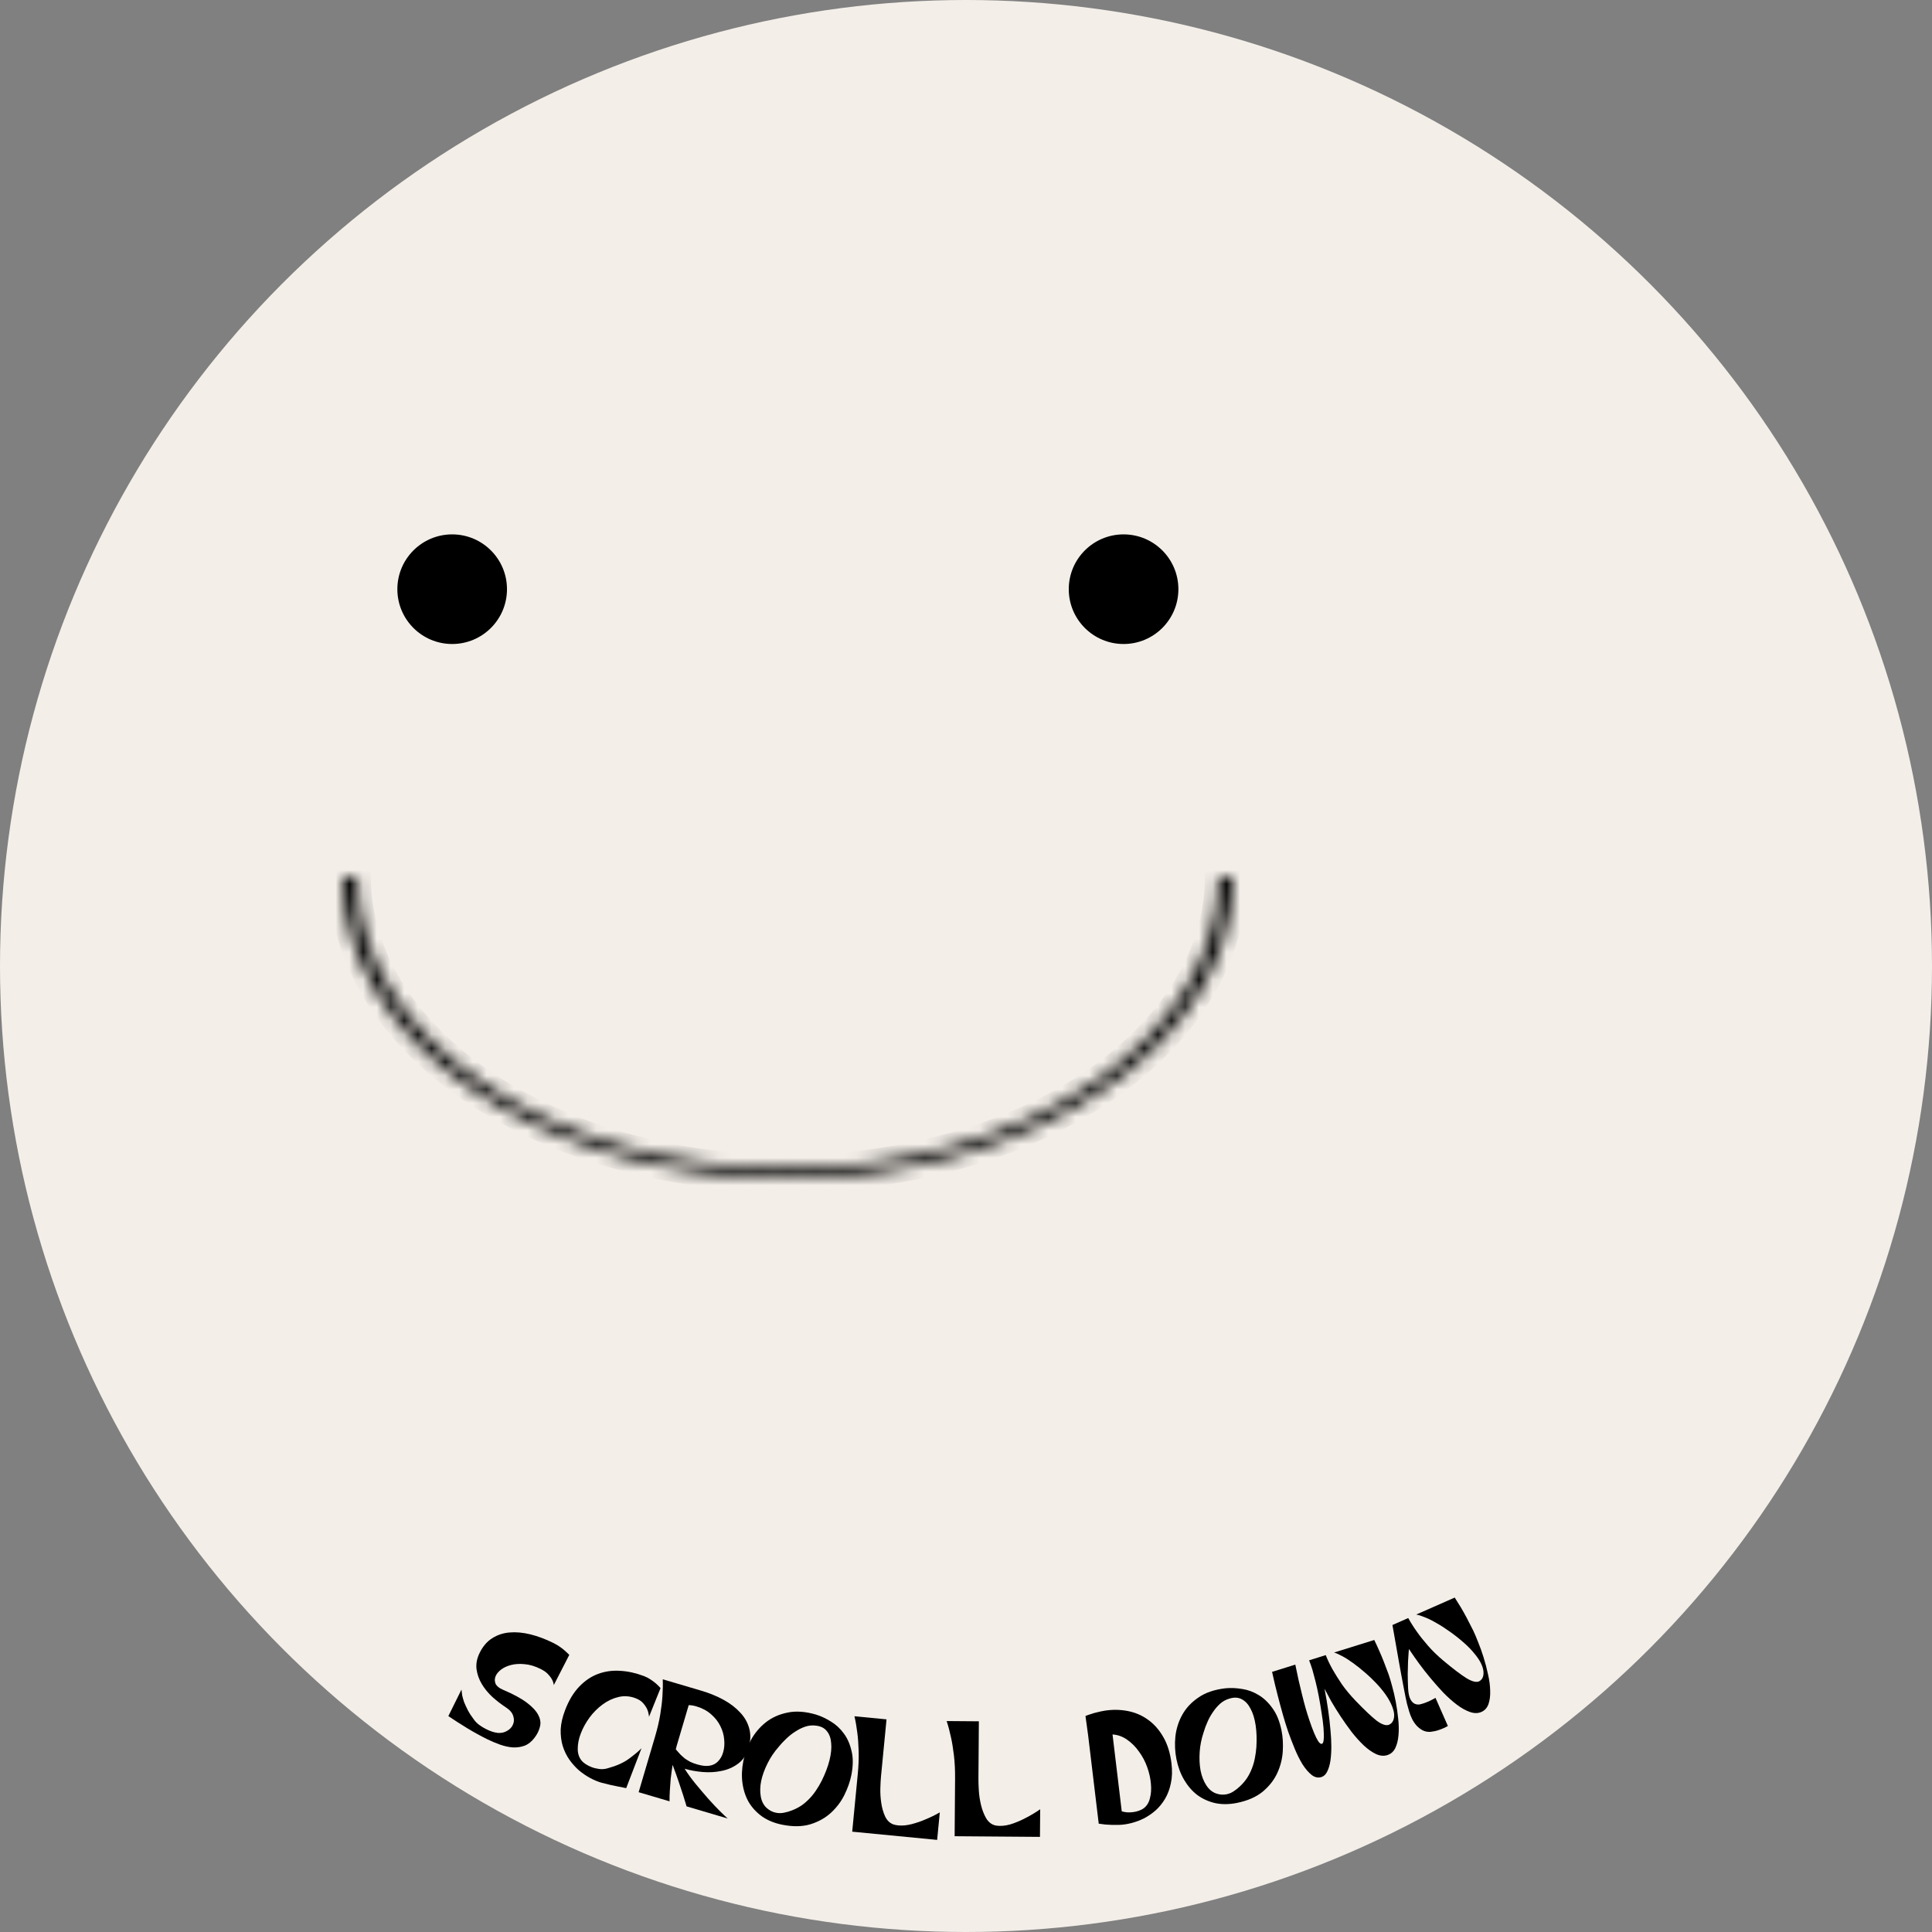 <svg width="141" height="141" viewBox="0 0 141 141" fill="none" xmlns="http://www.w3.org/2000/svg">
<rect x="0" y="0" width="141" height="141" fill="#808080" stroke="none"/>
<circle cx="70.5" cy="70.5" r="70.5" fill="#F3EEE8"/>
<mask id="path-2-inside-1_156_5770" fill="white">
<path d="M90 64C90 66.889 89.159 69.75 87.526 72.419C85.893 75.088 83.499 77.513 80.481 79.556C77.463 81.599 73.88 83.22 69.937 84.325C65.994 85.431 61.768 86 57.5 86C53.232 86 49.006 85.431 45.063 84.325C41.12 83.22 37.537 81.599 34.519 79.556C31.501 77.513 29.107 75.088 27.474 72.419C25.841 69.75 25 66.889 25 64L26.067 64C26.067 66.794 26.88 69.561 28.46 72.142C30.04 74.724 32.355 77.07 35.274 79.046C38.193 81.021 41.658 82.589 45.471 83.658C49.285 84.727 53.372 85.278 57.5 85.278C61.628 85.278 65.715 84.727 69.529 83.658C73.342 82.589 76.808 81.021 79.726 79.046C82.645 77.07 84.96 74.724 86.54 72.142C88.12 69.561 88.933 66.794 88.933 64H90Z"/>
</mask>
<path d="M90 64C90 66.889 89.159 69.75 87.526 72.419C85.893 75.088 83.499 77.513 80.481 79.556C77.463 81.599 73.88 83.22 69.937 84.325C65.994 85.431 61.768 86 57.5 86C53.232 86 49.006 85.431 45.063 84.325C41.12 83.22 37.537 81.599 34.519 79.556C31.501 77.513 29.107 75.088 27.474 72.419C25.841 69.75 25 66.889 25 64L26.067 64C26.067 66.794 26.88 69.561 28.46 72.142C30.04 74.724 32.355 77.07 35.274 79.046C38.193 81.021 41.658 82.589 45.471 83.658C49.285 84.727 53.372 85.278 57.5 85.278C61.628 85.278 65.715 84.727 69.529 83.658C73.342 82.589 76.808 81.021 79.726 79.046C82.645 77.07 84.96 74.724 86.54 72.142C88.12 69.561 88.933 66.794 88.933 64H90Z" fill="#F3EEE8" stroke="black" stroke-width="2" mask="url(#path-2-inside-1_156_5770)"/>
<circle cx="33" cy="43" r="4" fill="black"/>
<circle cx="82" cy="43" r="4" fill="black"/>
<path d="M33.679 123.308C33.69 123.43 33.707 123.567 33.729 123.721C33.761 123.871 33.809 124.037 33.87 124.22C33.943 124.398 34.033 124.595 34.141 124.809C34.256 125.027 34.406 125.257 34.589 125.499C34.701 125.653 34.835 125.786 34.993 125.9C35.151 126.014 35.312 126.112 35.477 126.194C35.8 126.353 36.069 126.442 36.283 126.459L36.305 126.469C36.57 126.493 36.804 126.444 37.007 126.322C37.218 126.203 37.362 126.047 37.44 125.853C37.525 125.663 37.53 125.456 37.454 125.231C37.389 125.002 37.207 124.791 36.909 124.599C36.579 124.382 36.256 124.133 35.94 123.852C35.628 123.563 35.369 123.248 35.164 122.905C34.959 122.562 34.83 122.2 34.778 121.817C34.73 121.427 34.807 121.028 35.01 120.62C35.244 120.146 35.549 119.793 35.923 119.559C36.302 119.318 36.723 119.178 37.188 119.14C37.664 119.099 38.172 119.146 38.713 119.279C39.261 119.417 39.814 119.624 40.374 119.901C40.546 119.986 40.702 120.076 40.842 120.173C40.989 120.272 41.114 120.37 41.218 120.466C41.337 120.569 41.446 120.673 41.547 120.776L40.418 122.976C40.4 122.833 40.352 122.693 40.277 122.558C40.212 122.436 40.115 122.308 39.985 122.172C39.856 122.037 39.677 121.912 39.447 121.799C39.046 121.6 38.661 121.485 38.292 121.454C37.927 121.417 37.596 121.436 37.3 121.512C37.014 121.585 36.771 121.697 36.571 121.848C36.371 121.999 36.236 122.164 36.165 122.343C36.094 122.522 36.095 122.701 36.167 122.88C36.25 123.055 36.424 123.199 36.69 123.312C37.456 123.638 38.044 123.956 38.453 124.266C38.863 124.576 39.141 124.879 39.289 125.175C39.44 125.464 39.479 125.747 39.405 126.022C39.338 126.302 39.205 126.571 39.006 126.829C38.796 127.109 38.553 127.301 38.278 127.406C38.007 127.504 37.719 127.544 37.414 127.528C37.114 127.504 36.804 127.435 36.485 127.322C36.166 127.209 35.856 127.078 35.555 126.929C35.068 126.687 34.584 126.421 34.103 126.129C33.63 125.841 33.169 125.546 32.721 125.244L33.679 123.308Z" fill="black"/>
<path d="M41.242 124.805C41.514 124.096 41.857 123.525 42.272 123.093C42.686 122.661 43.143 122.352 43.642 122.166C44.152 121.977 44.691 121.901 45.26 121.939C45.838 121.972 46.418 122.101 47.001 122.324C47.18 122.393 47.341 122.476 47.484 122.574C47.634 122.674 47.764 122.771 47.873 122.865C47.995 122.972 48.107 123.083 48.208 123.199L47.366 125.292C47.351 125.107 47.309 124.927 47.238 124.755C47.173 124.61 47.076 124.461 46.946 124.309C46.816 124.156 46.632 124.034 46.393 123.942C45.975 123.781 45.558 123.75 45.144 123.848C44.729 123.946 44.342 124.127 43.983 124.392C43.628 124.65 43.308 124.969 43.025 125.349C42.753 125.724 42.541 126.109 42.389 126.505C42.239 126.894 42.164 127.268 42.164 127.627C42.163 127.987 42.264 128.282 42.466 128.514C42.531 128.591 42.625 128.67 42.748 128.751C42.871 128.833 43.011 128.903 43.167 128.964C43.339 129.03 43.527 129.076 43.731 129.103C43.935 129.13 44.138 129.113 44.341 129.054C44.992 128.876 45.509 128.645 45.891 128.364C46.284 128.077 46.593 127.819 46.819 127.589L45.701 130.501C45.525 130.468 45.338 130.431 45.14 130.389C44.971 130.359 44.777 130.318 44.556 130.268C44.343 130.22 44.124 130.166 43.899 130.105C43.644 130.033 43.37 129.92 43.078 129.765C42.794 129.613 42.519 129.426 42.253 129.204C41.997 128.977 41.763 128.716 41.551 128.42C41.342 128.117 41.179 127.781 41.064 127.411C40.956 127.044 40.908 126.644 40.92 126.212C40.942 125.775 41.05 125.306 41.242 124.805Z" fill="black"/>
<path d="M48.368 122.558L51.188 123.391C51.786 123.568 52.329 123.791 52.817 124.06C53.304 124.329 53.709 124.641 54.03 124.994C54.353 125.34 54.571 125.73 54.685 126.164C54.799 126.598 54.781 127.068 54.631 127.574C54.486 128.065 54.232 128.445 53.869 128.713C53.516 128.976 53.113 129.153 52.661 129.244C52.216 129.338 51.754 129.364 51.274 129.323C50.794 129.281 50.358 129.202 49.967 129.086C50.176 129.424 50.437 129.784 50.749 130.168C51.068 130.555 51.381 130.922 51.686 131.271C52 131.623 52.289 131.929 52.553 132.191C52.818 132.453 53.004 132.628 53.111 132.718L50.107 131.831C50.036 131.593 49.953 131.322 49.859 131.019C49.771 130.751 49.665 130.432 49.541 130.062C49.417 129.691 49.266 129.271 49.088 128.802C49.032 129.16 48.985 129.501 48.948 129.824C48.921 130.141 48.901 130.423 48.886 130.669C48.868 130.956 48.861 131.22 48.864 131.463L46.609 130.797L47.799 126.769C47.976 126.171 48.105 125.621 48.187 125.119C48.27 124.61 48.323 124.163 48.346 123.777C48.376 123.336 48.383 122.929 48.368 122.558ZM49.322 127.67C49.441 127.805 49.55 127.929 49.65 128.042C49.76 128.149 49.873 128.249 49.987 128.342C50.112 128.428 50.242 128.509 50.379 128.583C50.518 128.649 50.679 128.709 50.864 128.763C51.186 128.859 51.454 128.896 51.669 128.876C51.959 128.853 52.198 128.749 52.387 128.563C52.575 128.377 52.707 128.144 52.781 127.866C52.862 127.59 52.886 127.284 52.852 126.948C52.825 126.615 52.733 126.292 52.575 125.978C52.42 125.657 52.196 125.37 51.904 125.117C51.614 124.856 51.254 124.662 50.824 124.535C50.617 124.474 50.43 124.443 50.263 124.444L49.433 127.252C49.413 127.321 49.392 127.39 49.372 127.459C49.352 127.528 49.335 127.598 49.322 127.67Z" fill="black"/>
<path d="M54.25 128.52C54.356 127.986 54.544 127.469 54.815 126.968C55.093 126.469 55.451 126.047 55.886 125.701C56.332 125.349 56.86 125.111 57.472 124.988C58.085 124.857 58.781 124.906 59.559 125.134C59.92 125.246 60.282 125.416 60.645 125.643C61.009 125.862 61.323 126.153 61.585 126.515C61.849 126.869 62.037 127.298 62.149 127.801C62.271 128.299 62.265 128.881 62.133 129.548C62.039 130.019 61.869 130.503 61.624 131C61.38 131.49 61.053 131.923 60.644 132.298C60.235 132.674 59.735 132.954 59.144 133.138C58.554 133.315 57.871 133.326 57.094 133.171C56.529 133.059 56.038 132.86 55.622 132.573C55.215 132.28 54.889 131.93 54.644 131.522C54.408 131.108 54.256 130.646 54.186 130.134C54.116 129.623 54.138 129.085 54.25 128.52ZM55.944 131.94C56.062 132.045 56.176 132.124 56.288 132.179C56.399 132.234 56.514 132.273 56.632 132.296C56.82 132.334 57.007 132.334 57.194 132.298C57.389 132.263 57.583 132.208 57.777 132.133C58.033 132.037 58.269 131.916 58.485 131.772C58.703 131.619 58.9 131.45 59.075 131.265C59.26 131.073 59.423 130.869 59.564 130.652C59.714 130.429 59.85 130.199 59.97 129.962C60.23 129.435 60.419 128.938 60.536 128.472C60.654 127.998 60.696 127.582 60.661 127.224C60.636 126.86 60.531 126.566 60.347 126.342C60.165 126.11 59.898 125.976 59.546 125.939C59.284 125.903 59.022 125.928 58.76 126.015C58.506 126.103 58.262 126.226 58.026 126.383C57.793 126.532 57.575 126.705 57.373 126.902C57.172 127.09 56.996 127.279 56.844 127.469C56.507 127.851 56.23 128.261 56.013 128.699C55.795 129.137 55.641 129.563 55.551 129.977C55.47 130.385 55.46 130.763 55.522 131.109C55.583 131.456 55.724 131.733 55.944 131.94Z" fill="black"/>
<path d="M64.7 125.481L64.295 129.662C64.275 129.877 64.259 130.161 64.249 130.513C64.239 130.866 64.261 131.222 64.315 131.581C64.368 131.939 64.461 132.266 64.594 132.56C64.734 132.855 64.936 133.051 65.2 133.149C65.309 133.184 65.427 133.207 65.555 133.22C65.865 133.25 66.198 133.217 66.553 133.123C66.907 133.029 67.236 132.916 67.538 132.784C67.889 132.642 68.239 132.47 68.588 132.271L68.394 134.278L62.195 133.678L62.599 129.498C62.659 128.877 62.682 128.312 62.666 127.804C62.652 127.289 62.619 126.839 62.568 126.457C62.514 126.017 62.444 125.617 62.358 125.255L64.7 125.481Z" fill="black"/>
<path d="M71.439 125.623L71.407 129.823C71.405 130.039 71.415 130.323 71.436 130.676C71.457 131.028 71.511 131.38 71.596 131.733C71.681 132.086 71.803 132.402 71.961 132.684C72.127 132.965 72.345 133.143 72.617 133.217C72.728 133.242 72.848 133.255 72.976 133.256C73.288 133.258 73.617 133.197 73.962 133.071C74.307 132.946 74.624 132.804 74.913 132.646C75.251 132.473 75.584 132.272 75.914 132.042L75.898 134.058L69.671 134.01L69.703 129.81C69.708 129.186 69.68 128.622 69.62 128.117C69.56 127.605 69.487 127.16 69.402 126.784C69.31 126.351 69.205 125.958 69.087 125.605L71.439 125.623Z" fill="black"/>
<path d="M80.599 124.852C81.176 124.759 81.737 124.764 82.281 124.868C82.833 124.971 83.33 125.181 83.771 125.499C84.22 125.816 84.597 126.242 84.903 126.777C85.208 127.305 85.406 127.946 85.497 128.7C85.561 129.232 85.546 129.713 85.452 130.144C85.366 130.565 85.226 130.94 85.032 131.27C84.838 131.599 84.606 131.885 84.337 132.127C84.067 132.361 83.78 132.556 83.477 132.714C83.172 132.863 82.864 132.976 82.551 133.054C82.246 133.131 81.961 133.173 81.696 133.181C81.286 133.19 80.946 133.182 80.678 133.158C80.416 133.125 80.256 133.104 80.199 133.095L80.187 133.096L79.412 126.639L79.219 125.236C79.349 125.18 79.488 125.131 79.636 125.089C79.768 125.041 79.916 124.999 80.081 124.963C80.245 124.919 80.417 124.882 80.599 124.852ZM83.438 131.993C83.676 131.827 83.836 131.583 83.918 131.258C84.008 130.933 84.034 130.576 83.995 130.186C83.964 129.795 83.876 129.394 83.73 128.985C83.583 128.567 83.385 128.188 83.134 127.848C82.891 127.498 82.602 127.206 82.268 126.973C81.941 126.738 81.583 126.608 81.194 126.582L81.867 132.194C82.001 132.234 82.133 132.258 82.263 132.267C82.401 132.275 82.537 132.27 82.672 132.254C82.831 132.235 82.976 132.202 83.107 132.154C83.246 132.105 83.357 132.051 83.438 131.993Z" fill="black"/>
<path d="M85.858 128.384C85.75 127.851 85.724 127.301 85.781 126.735C85.845 126.167 86.012 125.639 86.281 125.152C86.555 124.656 86.951 124.233 87.468 123.883C87.983 123.526 88.644 123.302 89.45 123.212C89.827 123.176 90.226 123.193 90.648 123.263C91.069 123.325 91.47 123.472 91.852 123.705C92.232 123.93 92.571 124.253 92.869 124.674C93.173 125.086 93.392 125.625 93.527 126.292C93.623 126.762 93.653 127.274 93.618 127.828C93.582 128.374 93.448 128.899 93.215 129.404C92.983 129.908 92.629 130.359 92.155 130.757C91.679 131.147 91.053 131.421 90.276 131.579C89.712 131.693 89.182 131.698 88.688 131.594C88.2 131.481 87.764 131.284 87.38 131.002C87.003 130.711 86.684 130.343 86.422 129.899C86.16 129.454 85.972 128.949 85.858 128.384ZM88.74 130.886C88.889 130.937 89.026 130.967 89.15 130.974C89.274 130.982 89.395 130.974 89.512 130.95C89.701 130.912 89.874 130.84 90.032 130.734C90.198 130.627 90.356 130.501 90.506 130.357C90.705 130.169 90.876 129.967 91.02 129.75C91.162 129.526 91.279 129.294 91.369 129.055C91.466 128.807 91.537 128.556 91.584 128.302C91.636 128.038 91.673 127.773 91.692 127.508C91.728 126.921 91.711 126.39 91.639 125.915C91.565 125.432 91.444 125.032 91.273 124.716C91.109 124.39 90.899 124.159 90.643 124.023C90.386 123.879 90.087 123.858 89.749 123.96C89.493 124.028 89.261 124.152 89.053 124.333C88.853 124.513 88.674 124.72 88.518 124.956C88.36 125.184 88.226 125.427 88.115 125.686C88.003 125.938 87.913 126.18 87.846 126.414C87.683 126.896 87.585 127.381 87.554 127.869C87.522 128.357 87.544 128.81 87.621 129.227C87.703 129.635 87.84 129.987 88.03 130.283C88.221 130.579 88.458 130.78 88.74 130.886Z" fill="black"/>
<path d="M93.447 124.49C93.385 124.267 93.318 124.011 93.245 123.724C93.172 123.436 93.105 123.168 93.044 122.919C92.977 122.622 92.908 122.32 92.838 122.015L94.533 121.486C94.609 121.865 94.688 122.238 94.77 122.607C94.847 122.935 94.93 123.282 95.019 123.648C95.106 124.006 95.192 124.335 95.277 124.636C95.362 124.936 95.459 125.245 95.567 125.564C95.674 125.882 95.783 126.175 95.891 126.443C95.998 126.703 96.101 126.914 96.202 127.075C96.308 127.226 96.399 127.29 96.475 127.266C96.552 127.242 96.596 127.128 96.607 126.923C96.624 126.709 96.619 126.438 96.592 126.111C96.566 125.784 96.52 125.421 96.454 125.023C96.393 124.614 96.324 124.204 96.246 123.793C96.165 123.374 96.084 123.005 96.002 122.687C95.917 122.362 95.844 122.087 95.782 121.863C95.699 121.596 95.618 121.366 95.541 121.172L96.755 120.793C96.886 121.129 97.055 121.483 97.263 121.854C97.446 122.174 97.671 122.531 97.936 122.926C98.207 123.311 98.536 123.707 98.923 124.114C99.581 124.797 100.092 125.283 100.459 125.57C100.831 125.848 101.127 125.953 101.349 125.884C101.402 125.867 101.469 125.825 101.548 125.758C101.657 125.649 101.72 125.504 101.739 125.322C101.765 125.138 101.738 124.928 101.656 124.694C101.58 124.45 101.45 124.18 101.266 123.886C101.082 123.591 100.837 123.278 100.532 122.945C100.23 122.621 99.924 122.326 99.616 122.062C99.305 121.791 99.009 121.556 98.73 121.358C98.458 121.158 98.201 120.995 97.961 120.869C97.728 120.741 97.529 120.652 97.363 120.603L100.295 119.688C100.412 119.928 100.529 120.181 100.645 120.446C100.752 120.681 100.864 120.948 100.982 121.246C101.101 121.545 101.22 121.859 101.34 122.191C101.417 122.41 101.502 122.697 101.597 123.053C101.696 123.399 101.785 123.778 101.863 124.189C101.941 124.601 102.002 125.022 102.044 125.453C102.091 125.874 102.098 126.27 102.063 126.641C102.033 127.003 101.955 127.316 101.828 127.582C101.699 127.84 101.505 128.01 101.245 128.091C100.986 128.172 100.709 128.145 100.416 128.01C100.12 127.868 99.824 127.658 99.528 127.382C99.23 127.098 98.935 126.771 98.644 126.401C98.358 126.021 98.088 125.64 97.835 125.258C97.579 124.869 97.351 124.5 97.15 124.152C96.954 123.794 96.793 123.492 96.666 123.247C96.883 124.369 97.028 125.384 97.101 126.291C97.139 126.682 97.16 127.069 97.162 127.454C97.163 127.831 97.141 128.177 97.097 128.493C97.05 128.801 96.973 129.063 96.865 129.282C96.765 129.497 96.623 129.634 96.44 129.691C96.195 129.767 95.957 129.716 95.725 129.537C95.491 129.35 95.267 129.089 95.054 128.753C94.848 128.415 94.656 128.031 94.48 127.6C94.303 127.169 94.143 126.749 93.999 126.342C93.863 125.932 93.746 125.558 93.649 125.219C93.552 124.881 93.484 124.638 93.447 124.49Z" fill="black"/>
<path d="M102.681 124.332C102.657 124.238 102.623 124.082 102.58 123.865C102.537 123.648 102.488 123.399 102.434 123.117C102.383 122.824 102.325 122.513 102.259 122.184C102.196 121.844 102.136 121.508 102.077 121.176C101.939 120.388 101.788 119.528 101.622 118.596L102.775 118.088C102.953 118.412 103.167 118.75 103.419 119.103C103.63 119.403 103.895 119.736 104.214 120.103C104.532 120.469 104.907 120.833 105.337 121.195C106.07 121.807 106.635 122.235 107.032 122.48C107.435 122.722 107.74 122.798 107.945 122.707C107.996 122.685 108.057 122.636 108.129 122.561C108.224 122.44 108.271 122.288 108.269 122.105C108.275 121.919 108.226 121.709 108.123 121.475C108.016 121.233 107.851 120.978 107.628 120.709C107.409 120.43 107.129 120.143 106.789 119.847C106.449 119.551 106.109 119.285 105.769 119.05C105.437 118.812 105.121 118.61 104.821 118.445C104.525 118.27 104.25 118.133 103.997 118.035C103.741 117.929 103.527 117.861 103.357 117.832L106.168 116.593C106.311 116.818 106.461 117.058 106.617 117.313C106.749 117.534 106.892 117.79 107.047 118.081C107.201 118.371 107.356 118.674 107.513 118.99C107.614 119.199 107.733 119.479 107.87 119.829C108.011 120.169 108.145 120.543 108.272 120.95C108.399 121.358 108.508 121.773 108.598 122.197C108.696 122.617 108.748 123.013 108.755 123.386C108.769 123.756 108.729 124.08 108.633 124.358C108.537 124.636 108.364 124.83 108.115 124.94C107.867 125.05 107.587 125.051 107.277 124.942C106.967 124.834 106.648 124.656 106.32 124.407C105.992 124.158 105.661 123.863 105.326 123.52C104.996 123.168 104.682 122.812 104.384 122.454C104.086 122.095 103.816 121.751 103.575 121.42C103.33 121.083 103.13 120.799 102.977 120.569L102.826 120.347C102.825 120.365 102.817 120.456 102.802 120.62C102.787 120.784 102.773 121 102.76 121.268C102.751 121.525 102.744 121.826 102.738 122.17C102.739 122.51 102.748 122.869 102.766 123.246C102.788 123.594 102.846 123.853 102.938 124.022C103.026 124.184 103.131 124.291 103.25 124.344C103.369 124.396 103.494 124.411 103.624 124.389C103.758 124.356 103.874 124.322 103.972 124.287C104.184 124.212 104.367 124.131 104.522 124.045C104.606 123.999 104.687 123.955 104.764 123.912L105.669 125.966C105.445 126.091 105.221 126.189 104.999 126.261C104.817 126.324 104.618 126.368 104.402 126.393C104.19 126.408 103.993 126.368 103.811 126.273C103.637 126.175 103.489 126.057 103.367 125.918C103.241 125.772 103.138 125.617 103.056 125.452C102.971 125.279 102.901 125.1 102.846 124.915C102.787 124.722 102.732 124.528 102.681 124.332Z" fill="black"/>
</svg>
